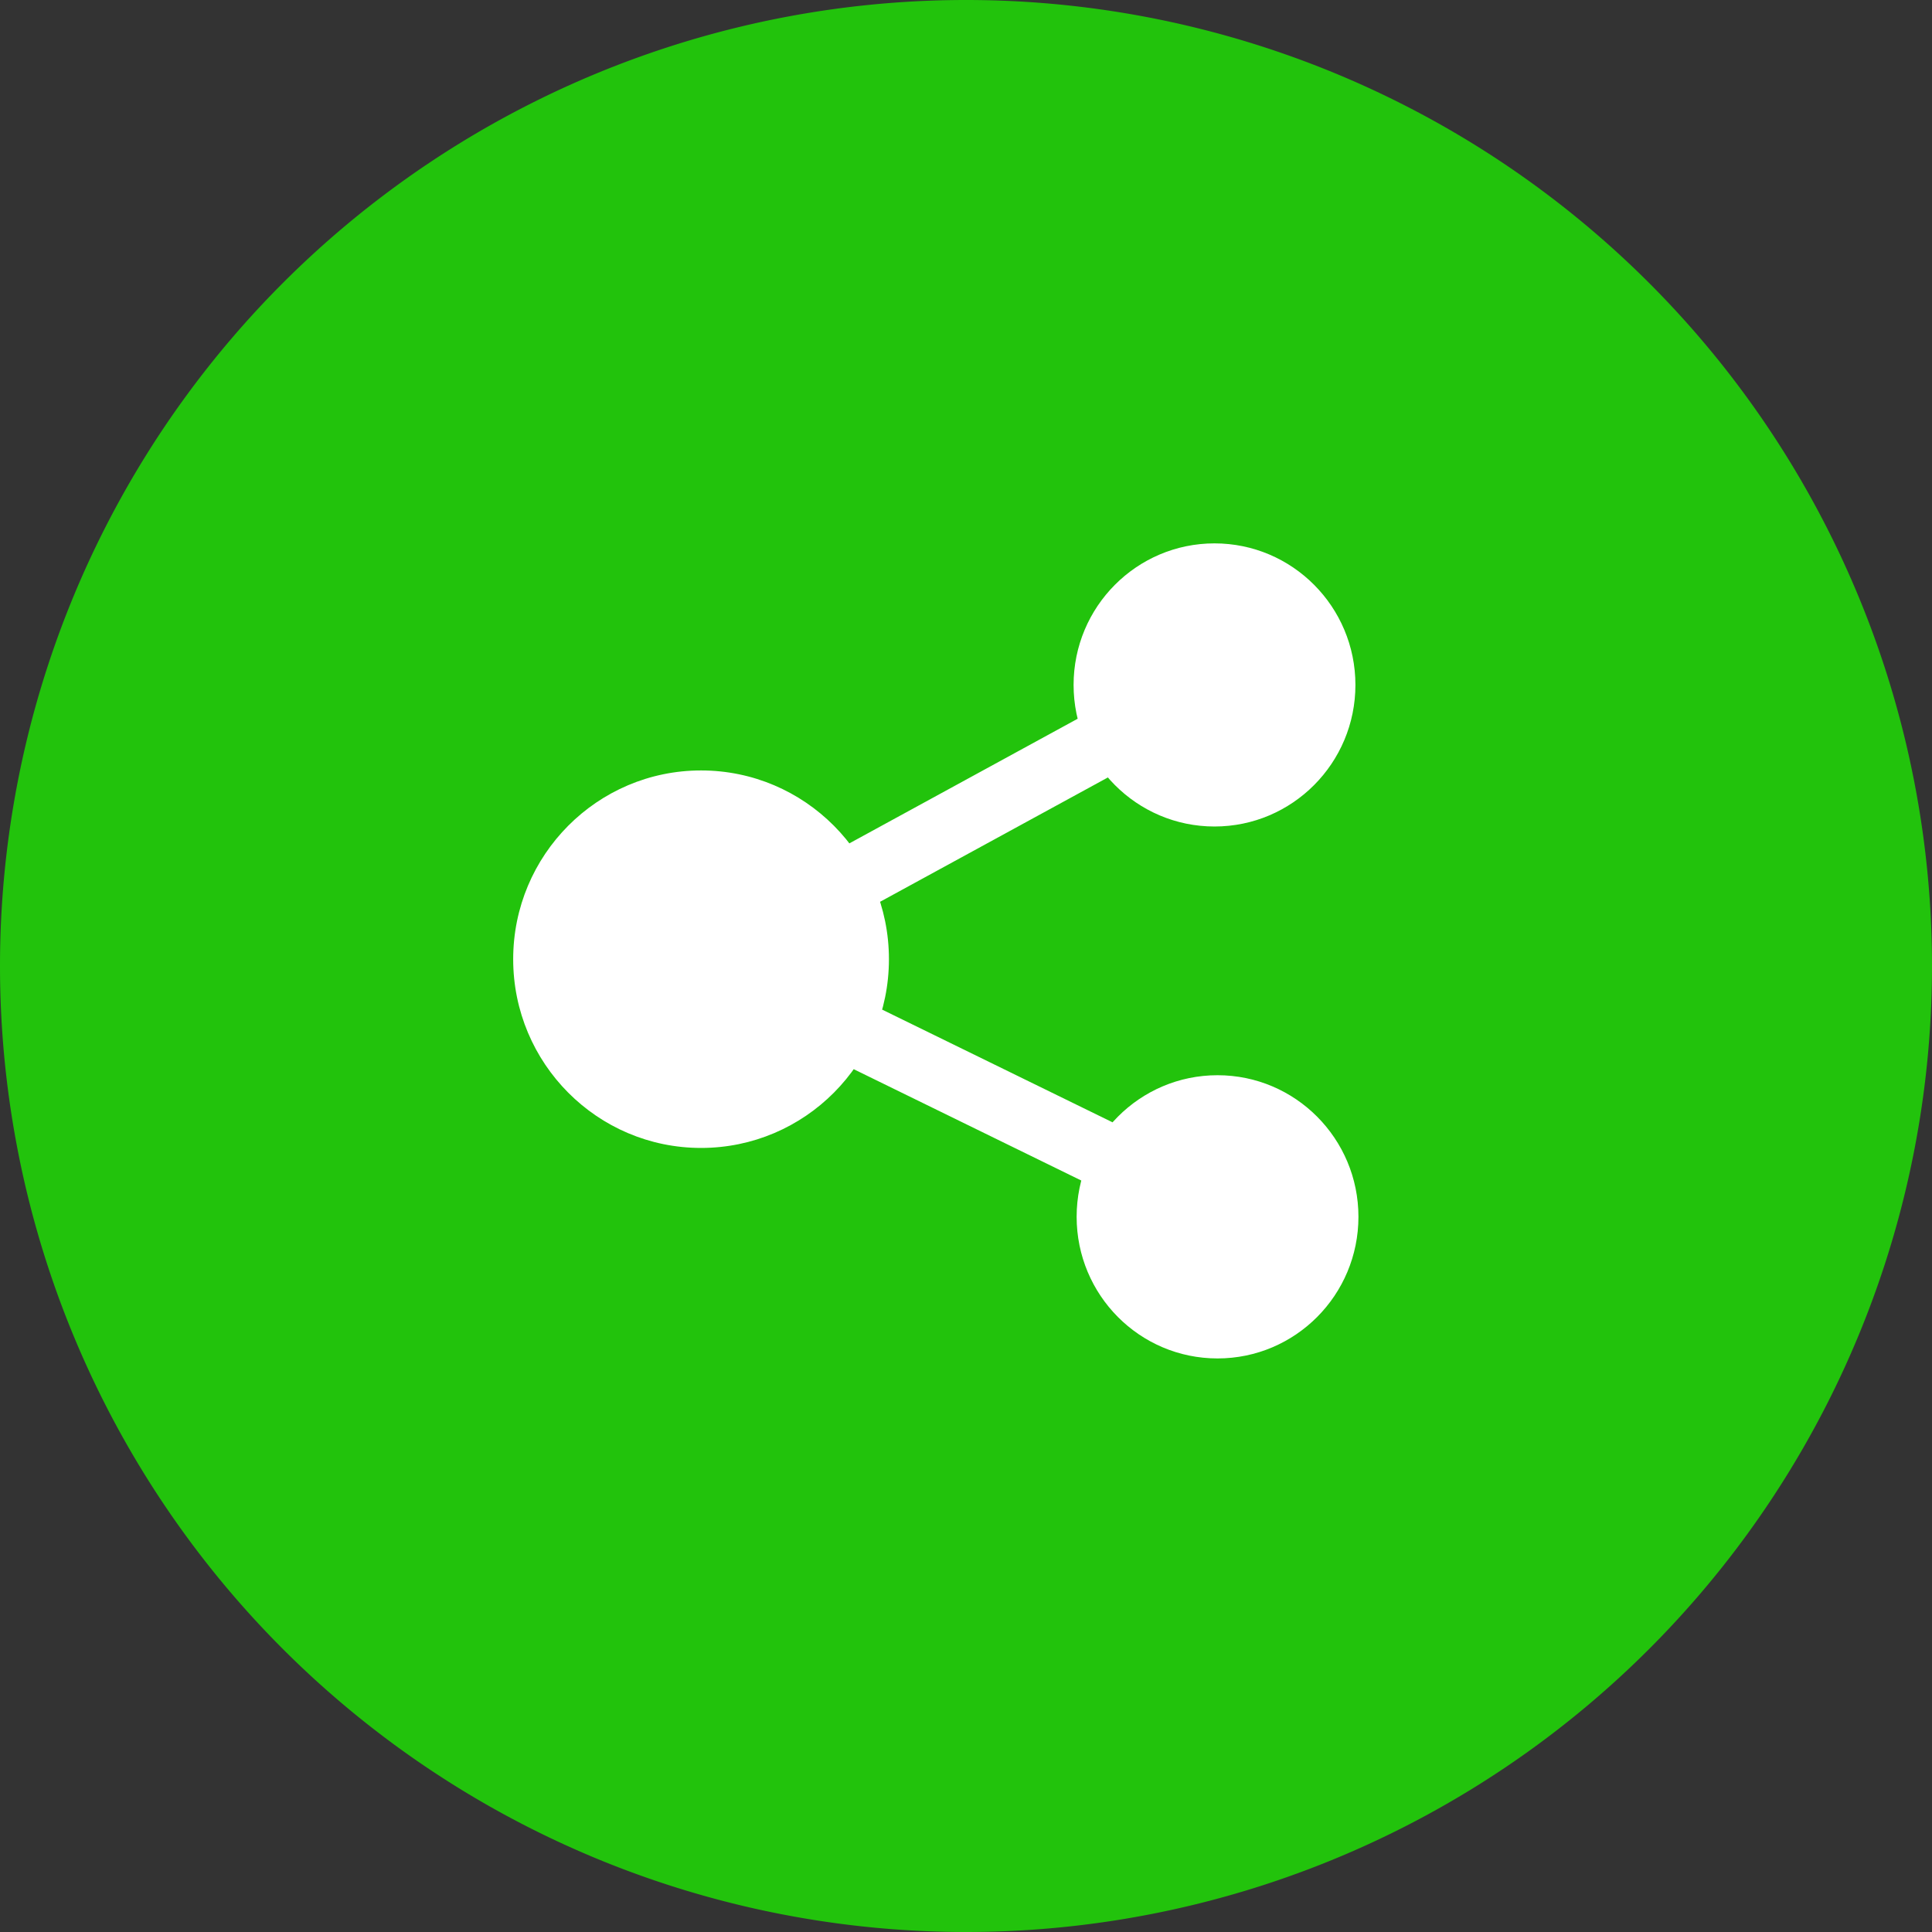<svg class="icon" viewBox="0 0 1024 1024" xmlns="http://www.w3.org/2000/svg" width="200" height="200"><rect x="0" y="0" width="1024" height="1024" fill="#333333" stroke="none"/><path d="M0 512a512 512 0 101024 0A512 512 0 100 512z" fill="#22C30C"/><path d="M471.152 508.4c0 55.248-44.576 100.032-99.568 100.032S272 563.632 272 508.4c0-55.248 44.592-100.048 99.584-100.048 54.992 0 99.568 44.8 99.568 100.048zm-99.568 0l272.128-145.376L371.584 508.4zm0 0l273.728 136.576L371.584 508.4zM720 644.928C720 686.4 686.56 720 645.312 720c-41.28 0-74.672-33.6-74.672-75.072 0-41.44 33.392-75.04 74.672-75.04 41.232 0 74.688 33.6 74.688 75.04zm-1.6-281.904c0 41.44-33.456 75.04-74.688 75.04s-74.688-33.6-74.688-75.04c0-41.424 33.456-75.024 74.688-75.024s74.688 33.6 74.688 75.04zm-133.584 10.48l16.64 30.784-142.208 77.616-16.64-30.768 142.208-77.632zm12.432 225.056l-15.264 31.488-136.8-66.928 15.248-31.488 136.816 66.928z" fill="#FFF"/></svg>
